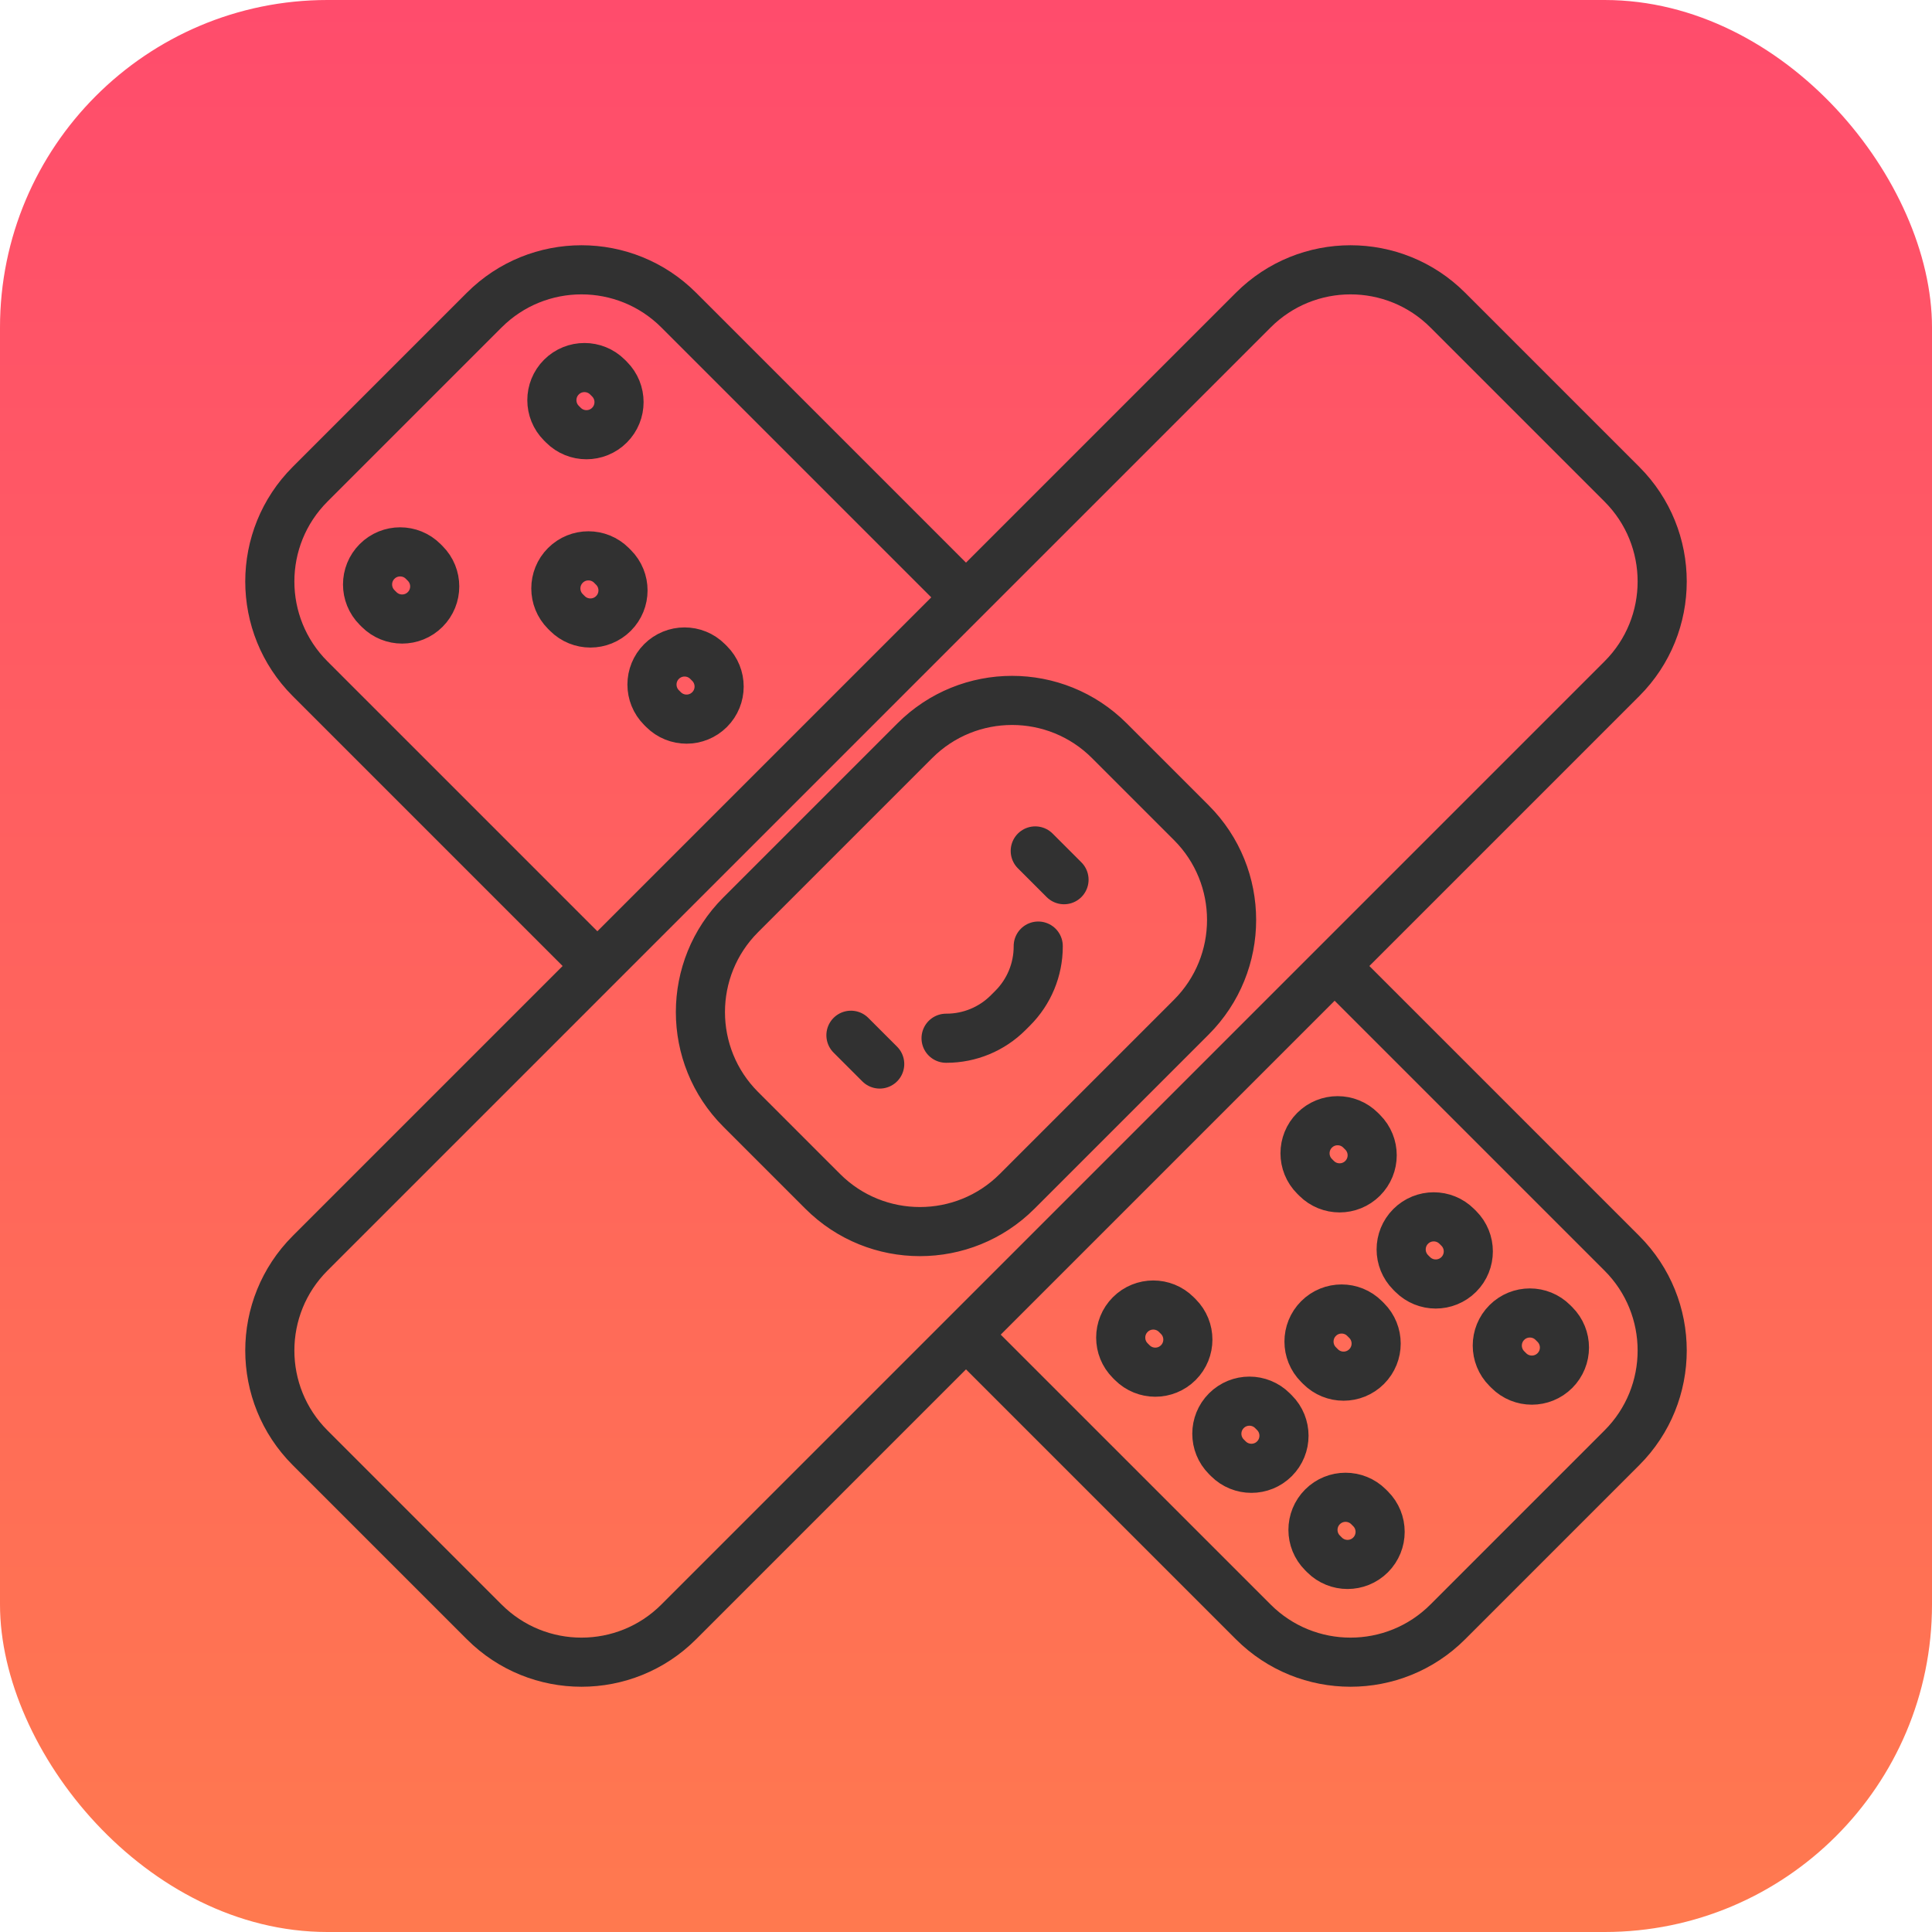 <svg width="590" height="590" viewBox="0 0 590 590" fill="none" xmlns="http://www.w3.org/2000/svg">
<rect width="590" height="590" rx="100" fill="url(#paint0_linear_171_112)"/>
<path d="M407.574 295L495.301 207.272C511.704 190.87 511.704 164.277 495.302 147.875L442.125 94.698C425.723 78.296 399.13 78.296 382.728 94.698L295 182.426M407.574 295L495.302 382.728C511.704 399.13 511.704 425.723 495.302 442.125L442.125 495.302C425.723 511.704 399.13 511.704 382.728 495.301L295 407.574M407.574 295L295 407.574M295 182.426L207.272 94.698C190.87 78.296 164.277 78.296 147.875 94.698L94.698 147.875C78.296 164.277 78.296 190.87 94.698 207.272L182.426 295M295 182.426L182.426 295M182.426 295L94.698 382.728C78.296 399.13 78.296 425.723 94.698 442.125L147.875 495.302C164.277 511.704 190.87 511.704 207.272 495.302L295 407.574M345.767 416.126L345.161 415.52C341.275 411.634 341.275 405.334 345.161 401.448V401.448C349.047 397.562 355.347 397.562 359.233 401.448L359.839 402.054C363.725 405.94 363.725 412.24 359.839 416.126V416.126C355.953 420.012 349.653 420.012 345.767 416.126ZM401.448 345.161V345.161C405.334 341.275 411.634 341.275 415.52 345.161L416.126 345.767C420.012 349.653 420.012 355.953 416.126 359.839V359.839C412.24 363.725 405.94 363.725 402.054 359.839L401.448 359.233C397.562 355.347 397.562 349.047 401.448 345.161ZM474.233 403.874L474.839 404.48C478.725 408.366 478.725 414.666 474.839 418.552V418.552C470.953 422.438 464.653 422.438 460.767 418.552L460.161 417.946C456.275 414.06 456.275 407.76 460.161 403.874V403.874C464.047 399.988 470.347 399.988 474.233 403.874ZM418.552 460.767L417.946 460.161C414.06 456.275 407.76 456.275 403.874 460.161V460.161C399.988 464.047 399.988 470.347 403.874 474.233L404.48 474.839C408.366 478.725 414.666 478.725 418.552 474.839V474.839C422.438 470.953 422.438 464.653 418.552 460.767ZM375.124 445.483L374.517 444.876C370.632 440.99 370.632 434.69 374.517 430.804V430.804C378.403 426.919 384.703 426.919 388.589 430.804L389.196 431.411C393.081 435.297 393.081 441.597 389.196 445.483V445.483C385.31 449.368 379.01 449.368 375.124 445.483ZM444.876 374.517L445.483 375.124C449.368 379.01 449.368 385.31 445.483 389.196V389.196C441.597 393.081 435.297 393.081 431.411 389.196L430.804 388.589C426.919 384.703 426.919 378.403 430.804 374.517V374.517C434.69 370.632 440.99 370.632 444.876 374.517ZM417.339 403.267L416.733 402.661C412.847 398.775 406.547 398.775 402.661 402.661V402.661C398.775 406.547 398.775 412.847 402.661 416.733L403.267 417.339C407.153 421.225 413.453 421.225 417.339 417.339V417.339C421.225 413.453 421.225 407.153 417.339 403.267ZM115.161 171.448V171.448C119.047 167.562 125.347 167.562 129.233 171.448L129.839 172.054C133.725 175.94 133.725 182.24 129.839 186.126V186.126C125.953 190.012 119.653 190.012 115.767 186.126L115.161 185.52C111.275 181.634 111.275 175.334 115.161 171.448ZM186.126 115.767L185.52 115.161C181.634 111.275 175.334 111.275 171.448 115.161V115.161C167.562 119.047 167.562 125.347 171.448 129.233L172.054 129.839C175.94 133.725 182.24 133.725 186.126 129.839V129.839C190.012 125.953 190.012 119.653 186.126 115.767ZM216.696 202.624L216.089 202.017C212.203 198.132 205.903 198.132 202.017 202.017V202.017C198.132 205.903 198.132 212.203 202.017 216.089L202.624 216.696C206.51 220.581 212.81 220.581 216.696 216.696V216.696C220.581 212.81 220.581 206.51 216.696 202.624ZM186.733 172.661L187.339 173.267C191.225 177.153 191.225 183.453 187.339 187.339V187.339C183.453 191.225 177.153 191.225 173.267 187.339L172.661 186.733C168.775 182.847 168.775 176.547 172.661 172.661V172.661C176.547 168.775 182.847 168.775 186.733 172.661ZM226.196 279.373L279.373 226.196C295.775 209.794 322.368 209.794 338.77 226.196L363.804 251.23C380.206 267.632 380.206 294.225 363.804 310.627L310.627 363.804C294.225 380.206 267.632 380.206 251.23 363.804L226.196 338.77C209.794 322.368 209.794 295.775 226.196 279.373Z" stroke="#313131" stroke-width="15" stroke-linecap="round"/>
<path d="M259.861 316.148L265.718 322.005L268.646 324.933M316.148 259.861L322.005 265.718L324.933 268.646M288.915 317.058H289.048C296.109 317.058 302.878 314.255 307.87 309.263C308.321 308.812 308.784 308.349 309.259 307.874C314.252 302.881 317.058 296.109 317.058 289.048V288.915" stroke="#313131" stroke-width="15" stroke-linecap="round"/>
<defs>
<linearGradient id="paint0_linear_171_112" x1="295" y1="0" x2="295" y2="590" gradientUnits="userSpaceOnUse">
<stop stop-color="#FF4C6C"/>
<stop offset="1" stop-color="#FF794F"/>
</linearGradient>
</defs>
</svg>
